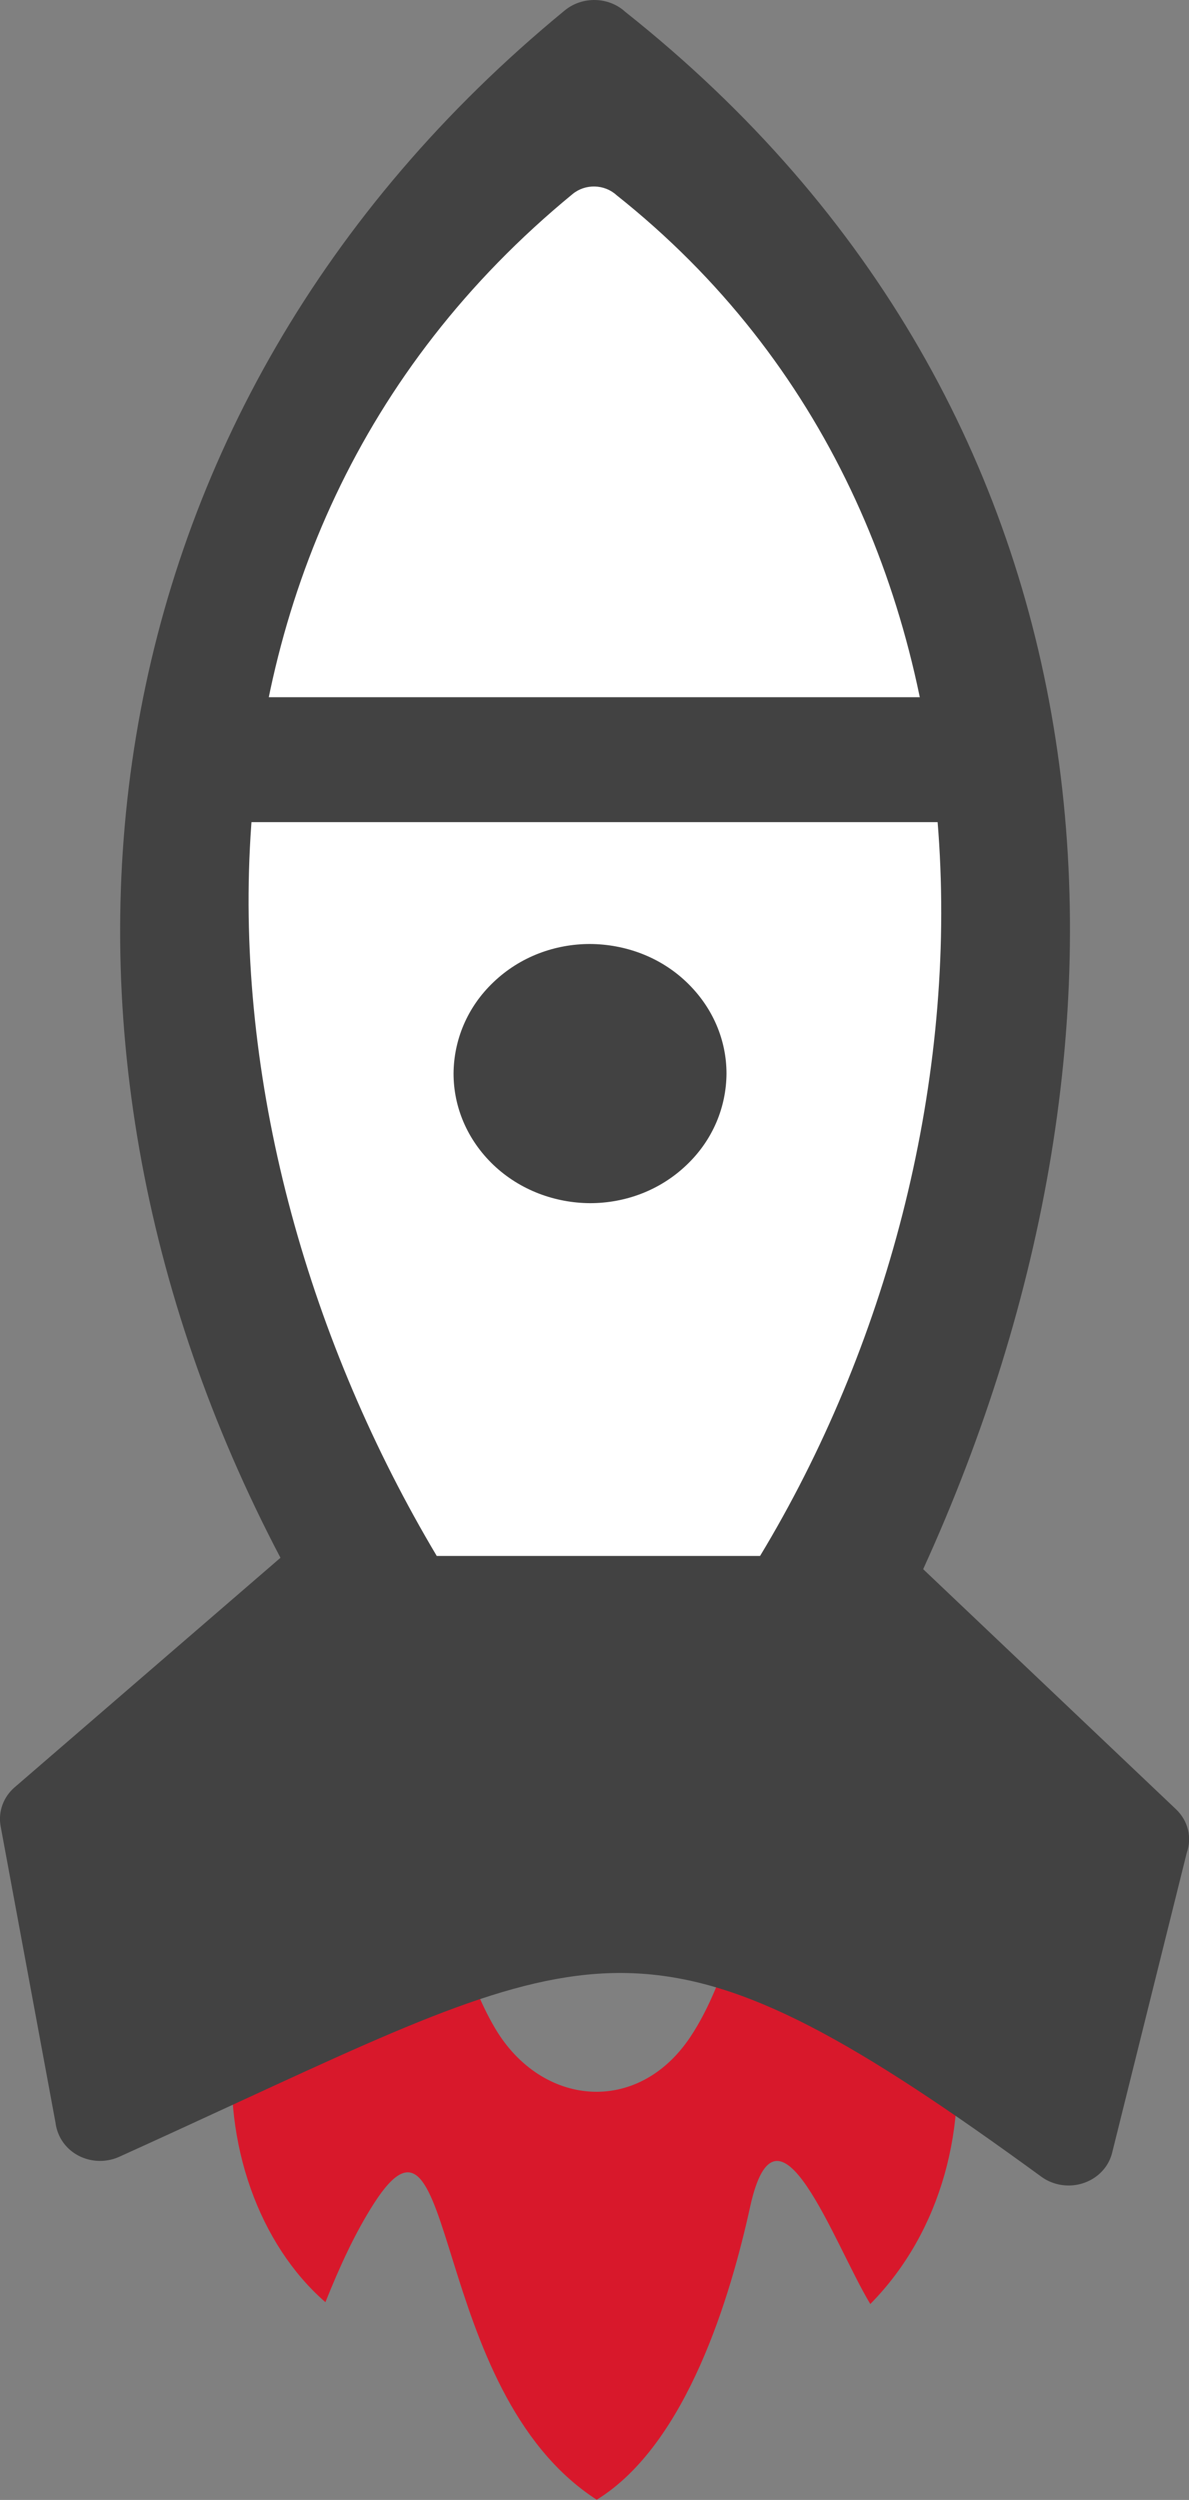 <?xml version="1.0" encoding="utf-8"?><svg version="1.1" id="Layer_1" xmlns="http://www.w3.org/2000/svg" xmlns:xlink="http://www.w3.org/1999/xlink" x="0px" y="0px" viewBox="0 0 58.46 122.88" style="enable-background:new 0 0 58.46 122.88" xml:space="preserve"><rect x="0" y="0" width="58.46" height="122.88" fill="#808080" stroke="none"/><style type="text/css"><![CDATA[
	.st0{fill-rule:evenodd;clip-rule:evenodd;fill:#D8182B;}
	.st1{fill:#424242;}
	.st2{fill-rule:evenodd;clip-rule:evenodd;fill:#424242;}
	.st3{fill-rule:evenodd;clip-rule:evenodd;fill:#FFFFFF;}
]]></style><g><path class="st0" d="M16,113.16c-6.5-5.65-7.18-19.86,4.91-26.24c0.76,5.91,1.9,10.2,3.44,12.79c2.28,3.84,7,4.28,9.58,0.43 c1.86-2.77,3.01-7.52,3.89-13.08c10.36,5.19,12.01,19.06,4.97,26.19c-1.8-2.98-4.57-10.89-5.91-4.77 c-0.94,4.29-3.09,11.65-7.54,14.39c-8.35-5.38-6.82-20.99-10.95-14.57C17.46,109.75,16.7,111.41,16,113.16L16,113.16z"/><path class="st1" d="M13.79,76.57C0.15,50.62,3.84,20.17,27.77,0.51c0.87-0.71,2.16-0.67,2.97,0.07 c24.82,19.69,26.72,50.09,14.65,76.55l12.43,11.8c0.61,0.58,0.79,1.41,0.53,2.14l-3.67,14.75c-0.28,1.12-1.46,1.81-2.64,1.55 c-0.31-0.07-0.6-0.2-0.83-0.37l0,0c-18.39-13.41-21.43-12-39.32-3.75c-2.14,0.99-4.45,2.05-6.02,2.76c-1.1,0.5-2.41,0.06-2.93-0.98 c-0.11-0.22-0.18-0.45-0.21-0.69L0.03,89.76c-0.13-0.73,0.15-1.44,0.68-1.9L13.79,76.57L13.79,76.57L13.79,76.57z"/><path class="st3" d="M21.48,76.49C9.06,55.65,7.16,26.79,28.15,9.54c0.63-0.52,1.57-0.49,2.16,0.05 c20.55,16.31,19.41,46.46,7.06,66.89H21.48L21.48,76.49z"/><path class="st1" d="M29.01,46.4c-1.72,0-3.43,0.62-4.74,1.87c-1.31,1.24-1.96,2.87-1.97,4.5c0,1.63,0.66,3.25,1.97,4.5 c1.31,1.24,3.03,1.86,4.74,1.87c1.72,0,3.43-0.62,4.74-1.87c1.31-1.24,1.96-2.87,1.97-4.5c0-1.63-0.66-3.25-1.97-4.5 C32.44,47.02,30.72,46.41,29.01,46.4L29.01,46.4L29.01,46.4z"/><polygon class="st2" points="12.46,34.27 45.4,34.27 47.33,40.41 10.85,40.41 12.46,34.27"/></g></svg>